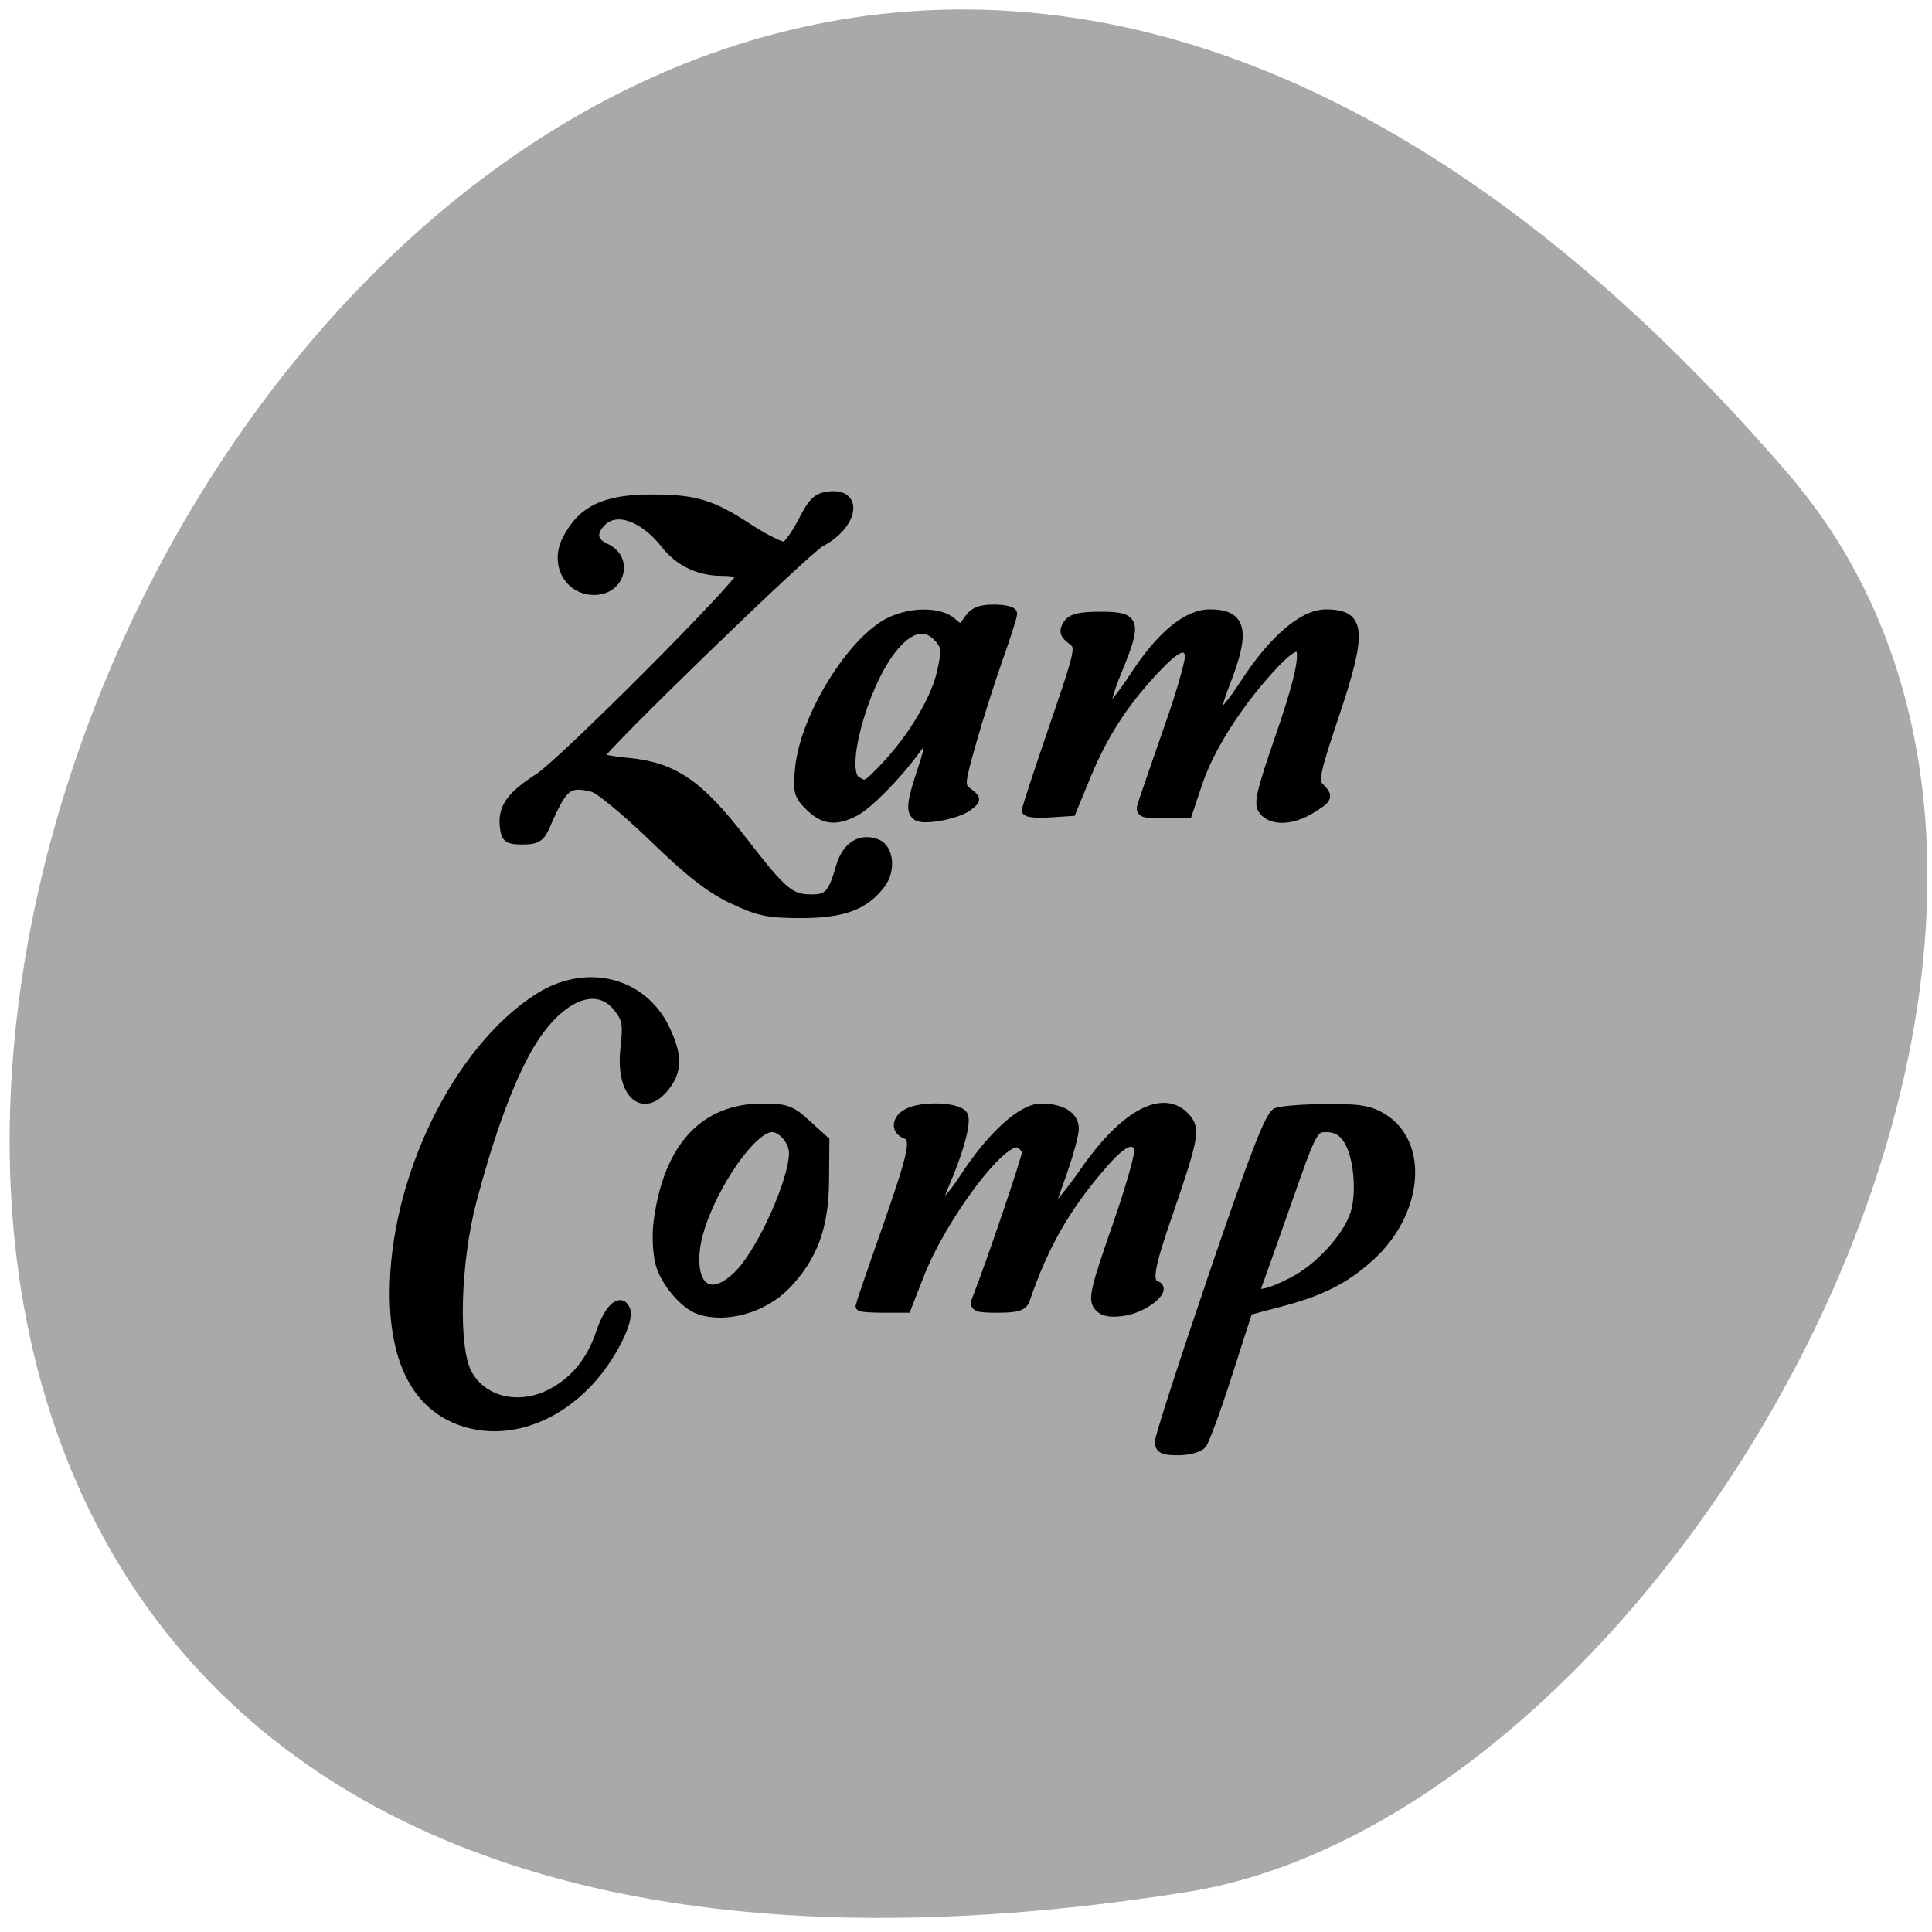 <svg xmlns="http://www.w3.org/2000/svg" viewBox="0 0 48 48"><path d="m 44.41 11.75 c -35.996 -41.734 -70.61 44.07 -14.938 35.26 c 12.207 -1.934 24.641 -24.01 14.938 -35.26" fill="#a9a9a9"/><g stroke="#000" stroke-width="1.256" transform="scale(0.188)"><path d="m 96.81 118.81 c -2.917 -1.375 -5.75 -3.583 -10.417 -8.125 c -3.542 -3.417 -7.146 -6.417 -8.04 -6.646 c -3.292 -0.813 -3.958 -0.292 -6.271 5.04 c -0.688 1.583 -1.167 1.896 -3 1.896 c -1.917 0 -2.229 -0.208 -2.396 -1.708 c -0.292 -2.479 0.833 -4.083 4.542 -6.458 c 3.104 -1.979 26.75 -25.688 26.75 -26.813 c 0 -0.271 -1.146 -0.521 -2.542 -0.521 c -3.063 0 -5.646 -1.229 -7.5 -3.583 c -2.875 -3.646 -6.479 -4.917 -8.438 -2.958 c -1.417 1.417 -1.229 2.708 0.521 3.5 c 3.104 1.417 1.979 5.563 -1.5 5.563 c -3.354 0 -5.229 -3.5 -3.583 -6.688 c 2.042 -3.958 5.083 -5.375 11.417 -5.333 c 5.563 0.021 7.688 0.667 12.625 3.896 c 2.188 1.417 4.333 2.479 4.771 2.333 c 0.438 -0.146 1.5 -1.667 2.375 -3.354 c 1.333 -2.604 1.917 -3.125 3.563 -3.292 c 3.833 -0.375 2.979 3.854 -1.229 6.06 c -1.896 0.979 -29.31 27.563 -29.31 28.417 c 0 0.208 1.667 0.542 3.708 0.729 c 6.104 0.563 9.458 2.833 15.271 10.375 c 5.333 6.896 6.271 7.688 9.167 7.688 c 2.167 0 2.771 -0.667 3.792 -4.229 c 0.771 -2.729 2.625 -3.917 4.771 -3.083 c 1.604 0.604 1.896 3.458 0.563 5.25 c -2.146 2.875 -5.02 3.938 -10.583 3.938 c -4.292 0 -5.604 -0.271 -9.02 -1.896"/><path d="m 106.98 106.52 c -1.479 -1.458 -1.583 -1.958 -1.271 -5.083 c 0.708 -6.813 6.979 -16.896 11.979 -19.271 c 2.833 -1.354 6.563 -1.313 8.104 0.083 c 1.188 1.042 1.271 1.021 2.188 -0.333 c 0.708 -1.042 1.542 -1.396 3.375 -1.396 c 1.333 0 2.438 0.25 2.438 0.583 c 0 0.333 -0.833 2.938 -1.854 5.813 c -1.021 2.875 -2.604 7.854 -3.521 11.06 c -1.604 5.667 -1.625 5.896 -0.5 6.771 c 1.125 0.854 1.125 0.917 0 1.792 c -1.333 1.042 -5.729 1.896 -6.667 1.313 c -0.938 -0.583 -0.813 -1.771 0.625 -6.083 c 1.479 -4.354 1.125 -5.479 -0.854 -2.729 c -2.417 3.354 -6.292 7.292 -8.06 8.208 c -2.521 1.313 -4.146 1.104 -5.979 -0.729 m 9.958 -5.125 c 3.625 -3.813 6.708 -8.958 7.5 -12.521 c 0.667 -3 0.625 -3.458 -0.417 -4.625 c -1.771 -1.958 -3.979 -1.354 -6.333 1.729 c -3.771 4.979 -6.667 15.875 -4.563 17.208 c 1.292 0.813 1.354 0.771 3.813 -1.792"/><path d="m 167 107.13 c -0.729 -0.875 -0.417 -2.229 2.125 -9.625 c 4.292 -12.375 3.854 -14.917 -1.521 -8.917 c -4.271 4.729 -7.875 10.479 -9.333 14.896 l -1.354 4.04 h -3.146 c -2.729 0 -3.125 -0.146 -2.833 -1.104 c 0.188 -0.604 1.75 -5.146 3.479 -10.08 c 1.75 -4.958 3 -9.396 2.813 -9.896 c -0.583 -1.542 -1.813 -1 -4.688 2.083 c -4.083 4.354 -6.771 8.542 -9 13.938 l -1.958 4.75 l -2.958 0.188 c -1.625 0.104 -2.958 -0.021 -2.958 -0.292 c 0 -0.271 1.625 -5.25 3.625 -11.06 c 3.542 -10.375 3.583 -10.583 2.354 -11.5 c -0.979 -0.729 -1.083 -1.146 -0.563 -2 c 0.521 -0.833 1.563 -1.083 4.396 -1.083 c 4.625 0 4.833 0.667 2.146 7.188 c -1.063 2.563 -1.708 4.896 -1.417 5.167 c 0.271 0.271 1.896 -1.646 3.625 -4.292 c 3.563 -5.5 7.02 -8.375 10.06 -8.375 c 4.208 0 4.729 2.208 2.083 8.979 c -2.25 5.708 -1.083 5.75 2.604 0.104 c 3.729 -5.729 7.667 -9.08 10.625 -9.08 c 4.708 0 4.875 2.208 1.021 13.688 c -2.417 7.188 -2.667 8.417 -1.875 9.188 c 1.25 1.25 1.146 1.479 -1.146 2.875 c -2.479 1.521 -5.063 1.604 -6.208 0.229"/><path d="m 59.917 187.35 c -5.125 -2.333 -7.792 -7.979 -7.792 -16.458 c 0 -15.04 8.333 -32.12 19.02 -38.979 c 6.25 -4.02 13.688 -2.229 16.708 4.02 c 1.688 3.479 1.688 5.521 0.042 7.625 c -2.958 3.75 -5.958 0.896 -5.271 -5.04 c 0.354 -3.188 0.229 -3.896 -0.958 -5.396 c -3.042 -3.875 -8.542 -1.104 -12.417 6.271 c -2.396 4.542 -4.688 10.958 -6.875 19.19 c -2.167 8.208 -2.479 19.542 -0.625 22.958 c 2.02 3.688 6.771 4.833 11.06 2.646 c 3.146 -1.625 5.354 -4.313 6.604 -8.125 c 1.063 -3.146 2.625 -4.563 3.25 -2.938 c 0.542 1.417 -1.938 6.313 -4.792 9.375 c -5.146 5.583 -12.167 7.479 -17.958 4.854"/><path d="m 92.33 173.04 c -1.958 -0.708 -4.438 -3.688 -5.083 -6.06 c -0.375 -1.396 -0.479 -3.854 -0.229 -5.667 c 1.333 -9.75 6.083 -14.854 13.771 -14.854 c 3.104 0 3.75 0.25 5.833 2.167 l 2.354 2.146 l -0.042 5.229 c -0.042 6.167 -1.521 10.146 -5.146 13.875 c -2.979 3.042 -7.979 4.417 -11.458 3.167 m 5.458 -4.75 c 3.02 -3.167 7.104 -12.333 7.104 -15.917 c 0 -1.583 -1.521 -3.396 -2.854 -3.396 c -3.125 0 -9.625 10.396 -10.188 16.292 c -0.521 5.313 2.354 6.792 5.938 3.02"/><path d="m 145.15 172.58 c -0.729 -0.854 -0.375 -2.375 2.438 -10.417 c 1.813 -5.188 3.125 -9.854 2.938 -10.354 c -0.625 -1.625 -2.104 -1.042 -4.583 1.792 c -5.02 5.708 -7.958 10.792 -10.479 18.15 c -0.292 0.854 -1.083 1.104 -3.604 1.104 c -2.833 0 -3.167 -0.146 -2.792 -1.104 c 1.688 -4.229 6.604 -18.667 6.604 -19.396 c 0 -0.5 -0.479 -1.083 -1.042 -1.313 c -2.208 -0.833 -10.06 9.604 -13.146 17.438 l -1.708 4.375 h -3.042 c -1.667 0 -3.042 -0.104 -3.042 -0.25 c 0 -0.125 1.542 -4.667 3.458 -10.08 c 3.667 -10.521 4 -12.12 2.5 -12.688 c -1.313 -0.5 -1.167 -1.938 0.271 -2.708 c 2 -1.063 6.938 -0.833 7.396 0.354 c 0.375 1.021 -0.667 4.833 -2.563 9.167 c -1.688 3.875 -0.063 3.25 2.729 -1.042 c 3.604 -5.521 7.604 -9.146 10.1 -9.146 c 2.688 0 4.375 1.042 4.354 2.708 c 0 0.75 -0.708 3.354 -1.563 5.771 c -1.813 5.104 -1.729 4.729 -0.979 4.729 c 0.313 0 2.146 -2.25 4.063 -5 c 5.229 -7.479 10.333 -10.167 13.208 -6.979 c 1.354 1.479 1.125 2.667 -2.229 12.438 c -2.604 7.521 -2.896 9.313 -1.646 9.771 c 1.458 0.542 -1.729 3.02 -4.333 3.375 c -1.813 0.25 -2.708 0.063 -3.313 -0.688"/><path d="m 153.25 190.54 c 0 -0.646 3.229 -10.604 7.146 -22.1 c 5.375 -15.792 7.438 -21.06 8.313 -21.417 c 0.667 -0.25 3.604 -0.479 6.542 -0.5 c 4.292 -0.042 5.729 0.188 7.417 1.208 c 5.604 3.417 4.75 12.563 -1.688 18.375 c -3.25 2.938 -6.5 4.583 -11.813 5.958 l -4.25 1.125 l -2.708 8.417 c -1.479 4.625 -3 8.792 -3.396 9.25 c -0.375 0.458 -1.771 0.833 -3.125 0.833 c -1.938 0 -2.438 -0.229 -2.438 -1.146 m 17.542 -21.12 c 3.5 -1.771 7.229 -5.813 8.271 -8.979 c 0.917 -2.771 0.458 -7.771 -0.917 -9.854 c -0.708 -1.104 -1.604 -1.604 -2.833 -1.604 c -1.75 0 -1.896 0.25 -5.271 9.896 c -1.917 5.438 -3.667 10.396 -3.917 11 c -0.625 1.563 1 1.417 4.667 -0.458"/></g></svg>